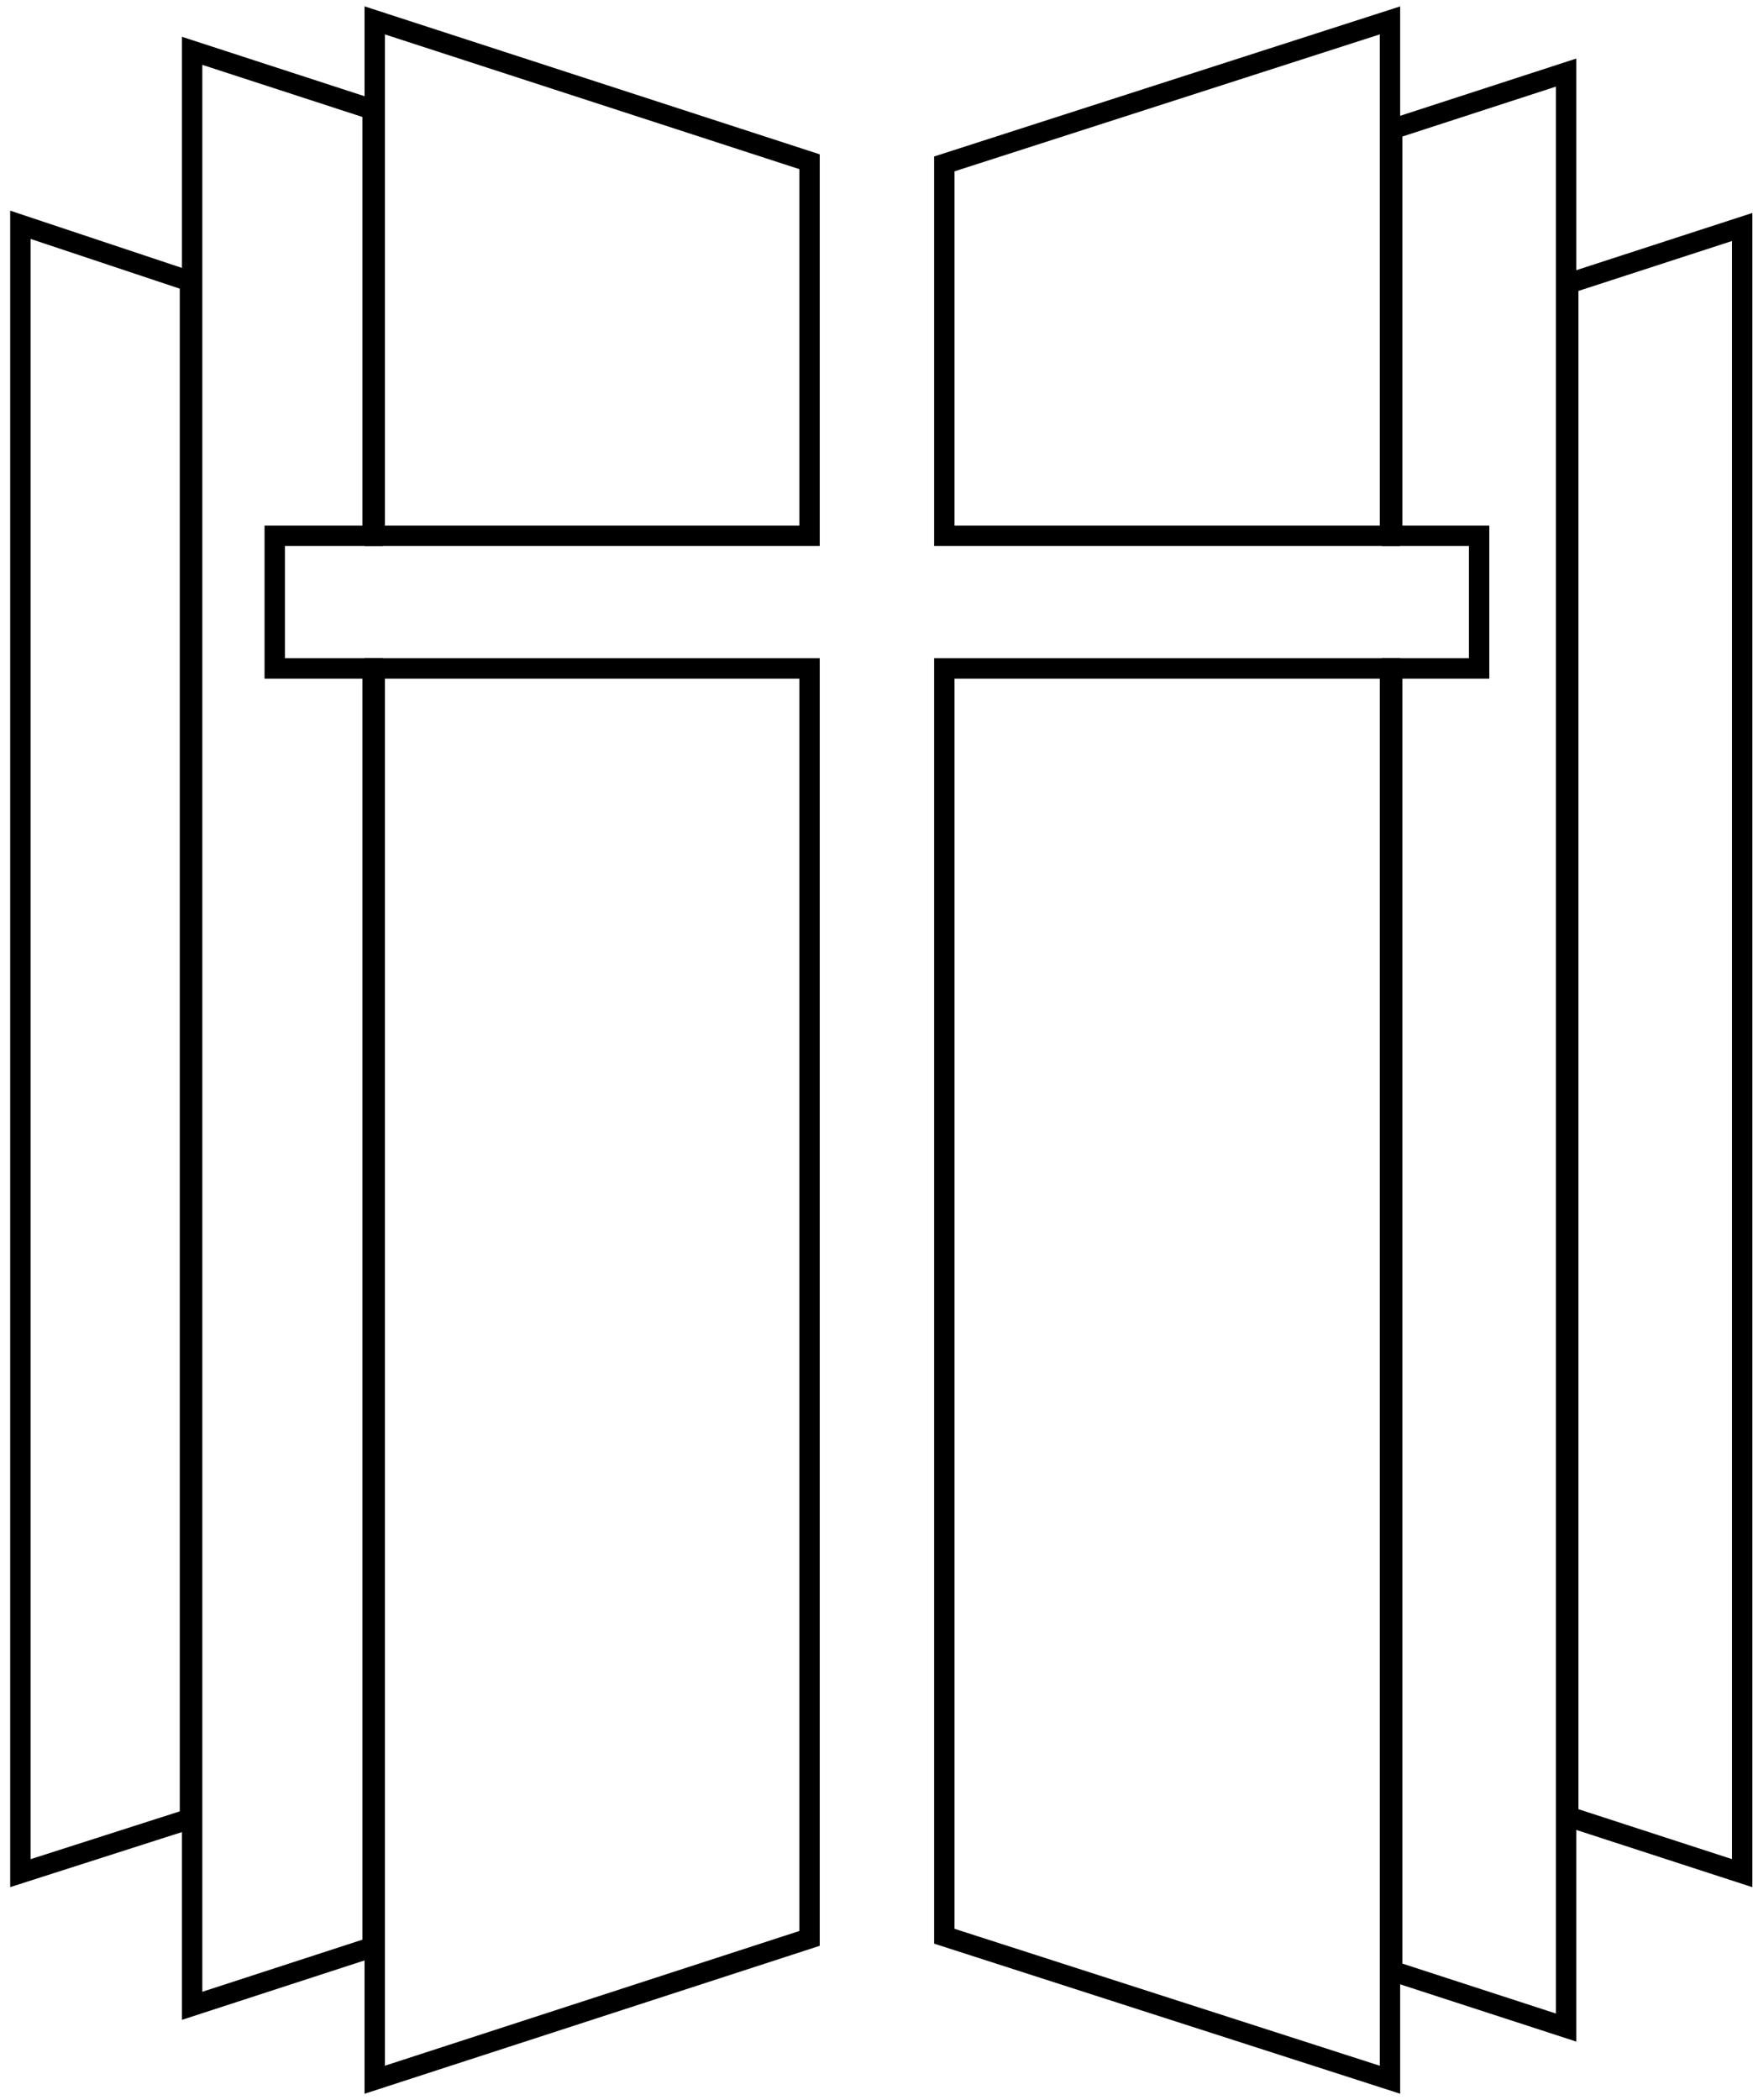 <svg width="86" height="103" viewBox="0 0 86 103" fill="none" xmlns="http://www.w3.org/2000/svg">
<path d="M18.384 26.277V1L39.715 7.932V26.277H18.384Z" stroke="#DAB146" style="stroke:#DAB146;stroke:color(display-p3 0.855 0.694 0.275);stroke-opacity:1;"/>
<path d="M46.327 26.277V8.039L68.191 1V26.277H46.327Z" stroke="#DAB146" style="stroke:#DAB146;stroke:color(display-p3 0.855 0.694 0.275);stroke-opacity:1;"/>
<path d="M46.327 94.961V32.782H68.191V102L46.327 94.961Z" stroke="#DAB146" style="stroke:#DAB146;stroke:color(display-p3 0.855 0.694 0.275);stroke-opacity:1;"/>
<path d="M85.469 11.132L76.937 13.905V89.095L85.469 91.868V11.132Z" stroke="#DAB146" style="stroke:#DAB146;stroke:color(display-p3 0.855 0.694 0.275);stroke-opacity:1;"/>
<path d="M76.83 3.56L68.298 6.333V26.277H72.564V32.782H68.298V96.667L76.83 99.44V3.56Z" stroke="#DAB146" style="stroke:#DAB146;stroke:color(display-p3 0.855 0.694 0.275);stroke-opacity:1;"/>
<path d="M39.715 32.782H18.384V102L39.715 95.068V32.782Z" stroke="#DAB146" style="stroke:#DAB146;stroke:color(display-p3 0.855 0.694 0.275);stroke-opacity:1;"/>
<path d="M9.426 98.374V2.493L18.278 5.373V26.277H13.478V32.782H18.278V95.494L9.426 98.374Z" stroke="#DAB146" style="stroke:#DAB146;stroke:color(display-p3 0.855 0.694 0.275);stroke-opacity:1;"/>
<path d="M1 91.868V11.025L9.319 13.798V89.202L1 91.868Z" stroke="#DAB146" style="stroke:#DAB146;stroke:color(display-p3 0.855 0.694 0.275);stroke-opacity:1;"/>
</svg>
